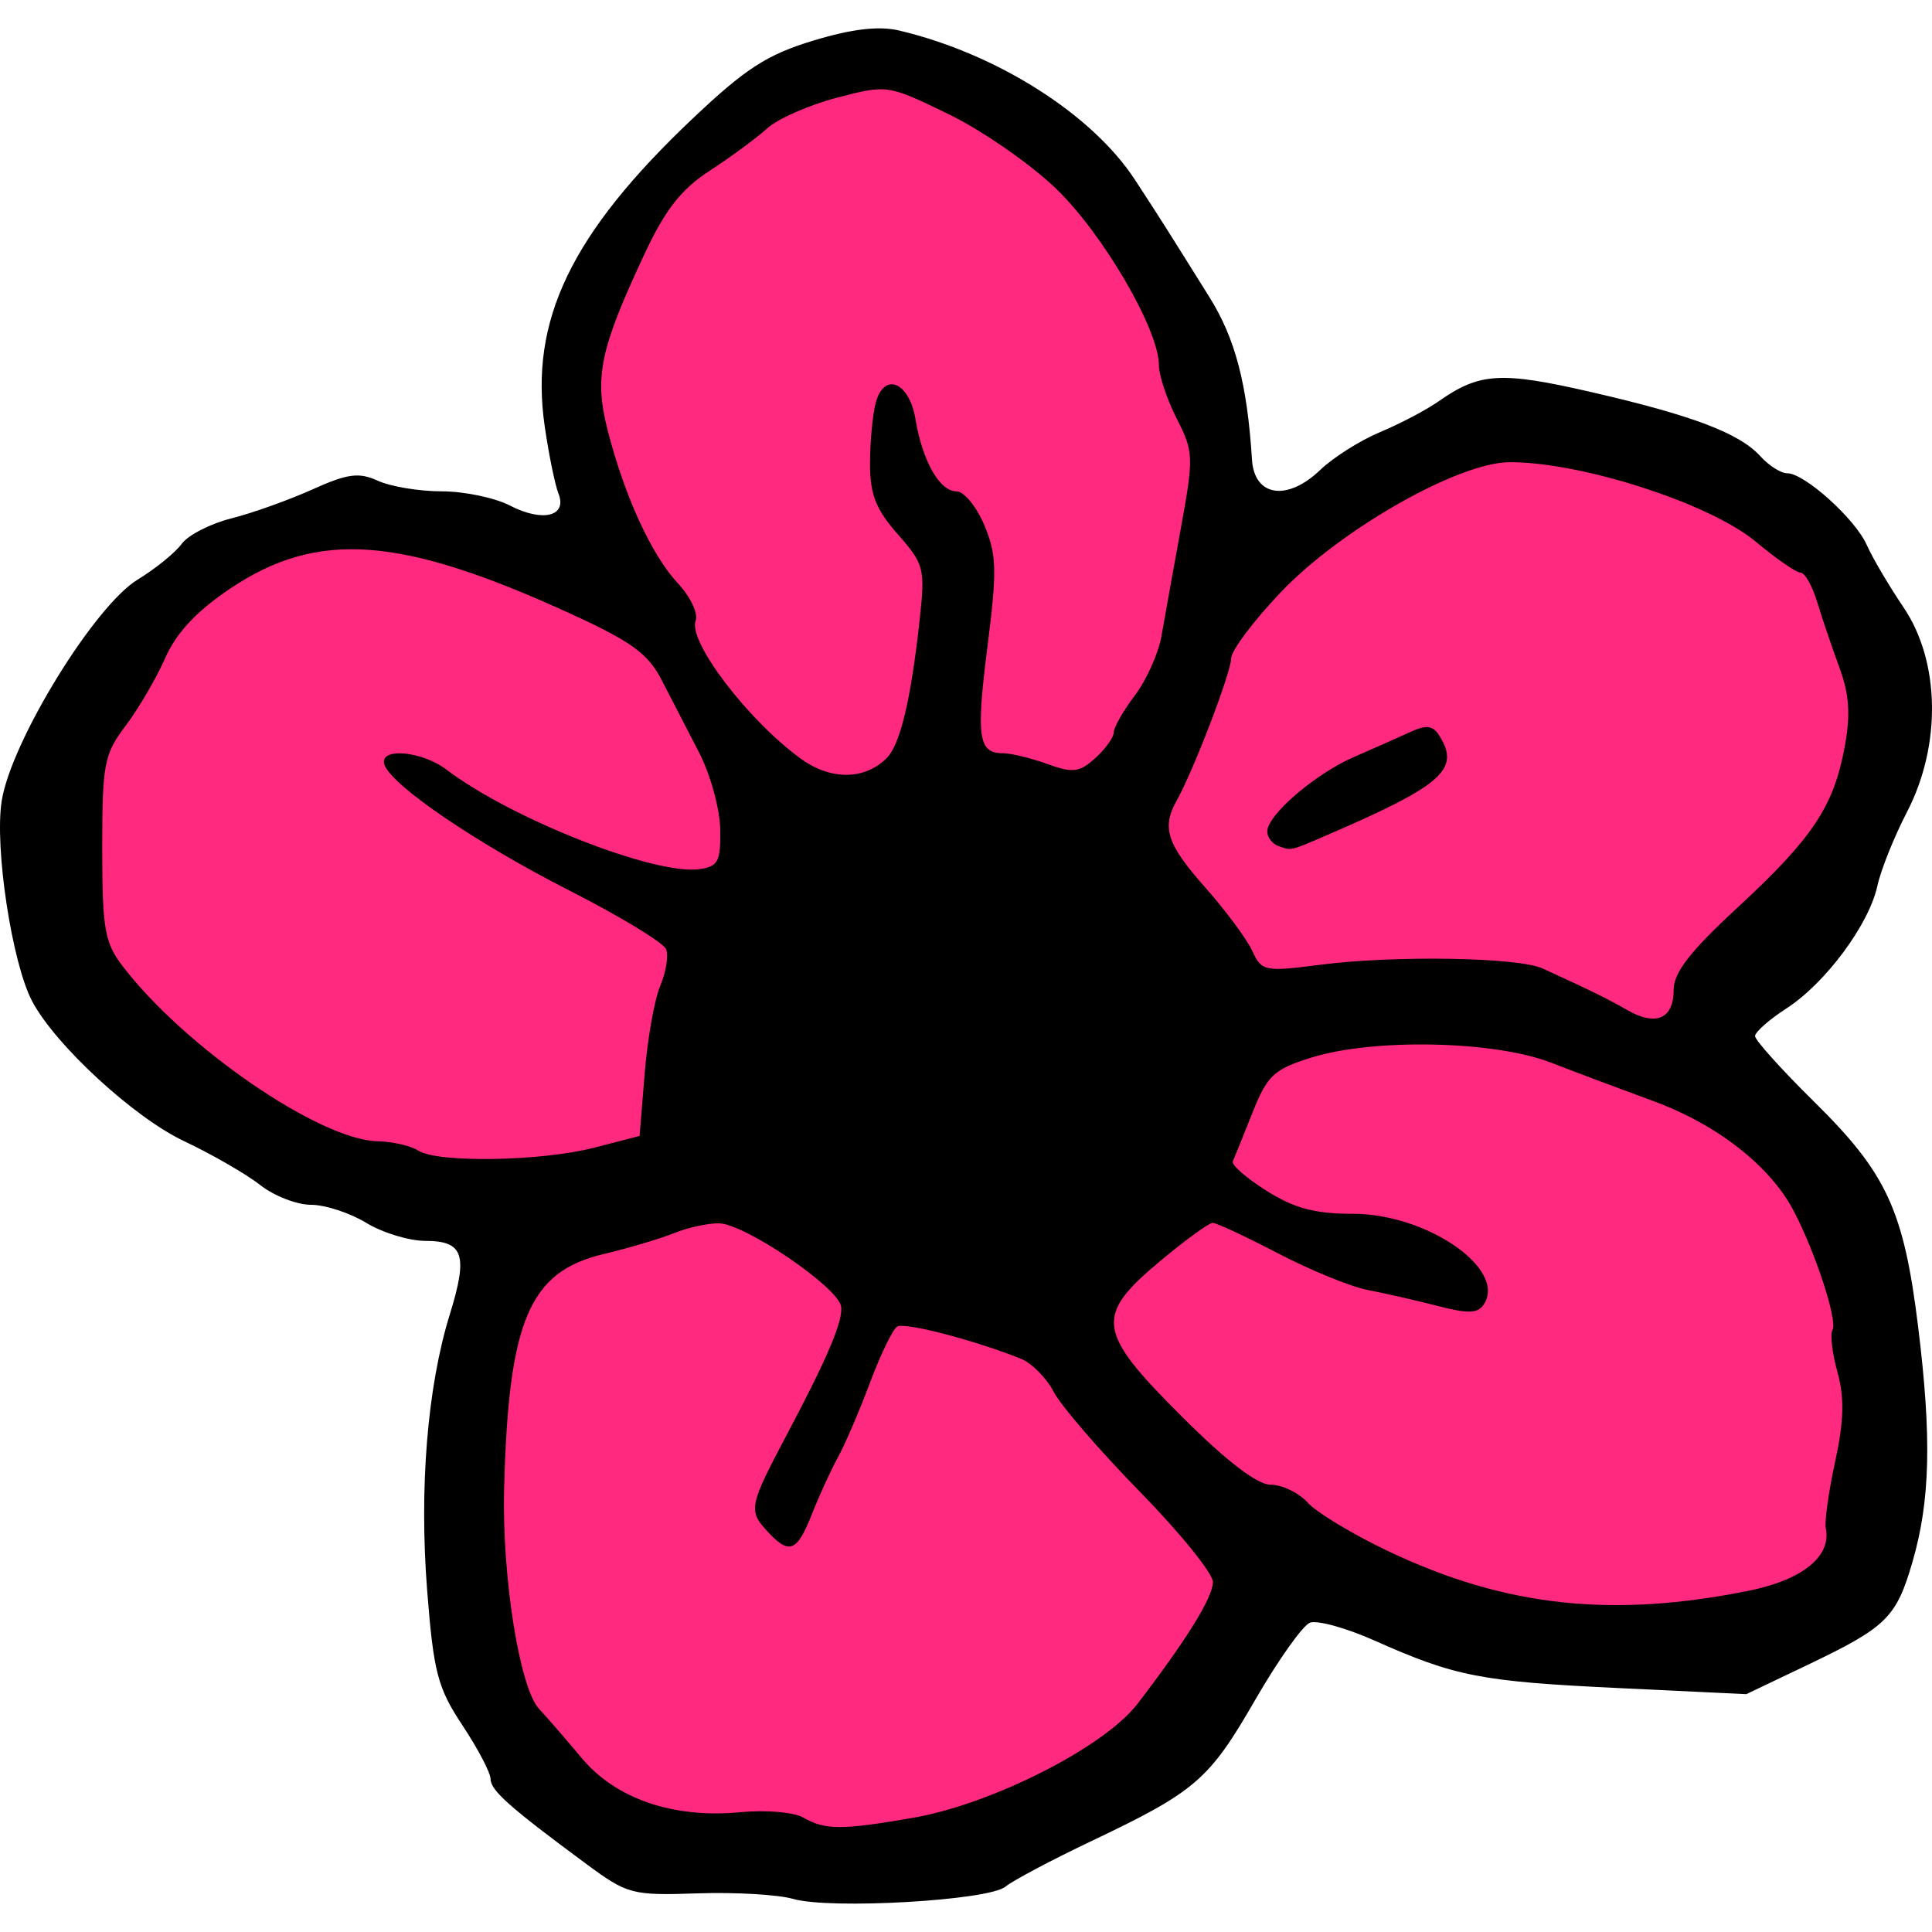 <?xml version="1.0" encoding="UTF-8" standalone="no"?>
<!-- Created with Inkscape (http://www.inkscape.org/) -->

<svg
   xmlns:dc="http://purl.org/dc/elements/1.1/"
   xmlns:cc="http://creativecommons.org/ns#"
   xmlns:rdf="http://www.w3.org/1999/02/22-rdf-syntax-ns#"
   xmlns:svg="http://www.w3.org/2000/svg"
   xmlns="http://www.w3.org/2000/svg"
   xmlns:sodipodi="http://sodipodi.sourceforge.net/DTD/sodipodi-0.dtd"
   xmlns:inkscape="http://www.inkscape.org/namespaces/inkscape"
   width="512"
   height="512"
   id="svg2"
   version="1.1"
   inkscape:version="0.48.4 r9939"
   sodipodi:docname="level3color.svg">
  <defs
     id="defs4" />
  <sodipodi:namedview
     id="base"
     pagecolor="#ffffff"
     bordercolor="#666666"
     borderopacity="1.0"
     inkscape:pageopacity="0.0"
     inkscape:pageshadow="2"
     inkscape:zoom="1.1074219"
     inkscape:cx="146.28572"
     inkscape:cy="256"
     inkscape:document-units="px"
     inkscape:current-layer="layer1"
     showgrid="false"
     inkscape:window-width="1276"
     inkscape:window-height="782"
     inkscape:window-x="0"
     inkscape:window-y="14"
     inkscape:window-maximized="0" />
  <g
     inkscape:label="Layer 1"
     inkscape:groupmode="layer"
     id="layer1"
     transform="translate(0,-540.362)">
    <path
       style="fill:#000000"
       d=""
       id="path3133"
       inkscape:connector-curvature="0" />
    <path
       style="color:#000000;fill:#ff2a7f;fill-opacity:1;fill-rule:nonzero;stroke:none;stroke-width:6;marker:none;visibility:visible;display:inline;overflow:visible;enable-background:accumulate"
       d="M 234.031 18.312 C 233.75 18.317 233.468 18.325 233.188 18.344 C 211.481 19.655 193.368 33.066 177.875 47.125 C 168.933 55.839 165.025 68.039 159.594 78.938 C 153.404 92.55 152.304 108.384 157.781 122.438 C 161.88 136.831 169.47 149.976 178 162.125 C 180.217 169.466 181.937 177.102 187.188 182.969 C 194.985 193.516 204.459 203.451 216.344 209.312 C 227.17 213.482 241.399 207.351 243.469 195.375 C 247.301 182.117 249.048 168.22 250 154.469 C 249.541 144.331 240.138 138.191 237 129.344 C 236.543 123.376 236.841 117.346 236.906 111.375 C 238.842 120.425 241.894 130.427 250.562 135.094 C 258.35 140.127 257.564 151.083 257.438 159.219 C 256.688 171.835 253.308 184.789 255.781 197.344 C 258.485 206.378 269.731 205.592 277.062 207.812 C 284.958 212.111 294.138 206.743 298.188 199.75 C 306.136 186.907 313.808 173.265 315.188 157.875 C 318.209 141.113 324.154 122.984 316.25 106.656 C 311.631 93.726 308.81 80.093 301.031 68.594 C 286.145 44.603 262.221 25.736 234.875 18.344 C 234.594 18.328 234.313 18.308 234.031 18.312 z M 398.719 117.438 C 376.353 120.414 357.605 134.635 340.656 148.625 C 329.353 158.281 320.251 170.917 317.062 185.625 C 313.614 196.491 307.14 206.424 304.75 217.531 C 304.567 232.007 319.164 239.978 324.969 251.969 C 328.264 258.378 334.946 263.531 342.531 261.938 C 362.77 260.362 383.479 257.77 403.562 261.469 C 416.538 263.608 426.508 274.58 439.656 275.375 C 448.087 273.685 448.011 263.449 452.031 257.625 C 466.039 239.657 488.048 226.231 493.438 202.875 C 497.298 189.678 493.782 175.851 488.781 163.562 C 486.707 154.718 481.385 146.534 473.156 142.469 C 451.674 126.908 425.37 117.742 398.719 117.438 z M 91.812 140.281 C 91.076 140.287 90.332 140.284 89.594 140.312 C 66.765 142.304 45.131 156.625 35.844 177.688 C 29.069 188.385 20.878 199.587 22.031 212.969 C 22.454 225.461 20.692 238.432 23.719 250.625 C 28.689 263.555 40.399 272.381 50.344 281.438 C 66.454 294.661 84.827 306.323 105.875 309.406 C 126.792 315.142 149.473 312.79 169.781 306 C 178.793 299.206 175.087 286.666 177.375 277.156 C 178.516 268.325 182.305 259.476 181.5 250.562 C 175.648 240.735 163.589 238.057 154.719 231.75 C 143.278 225.394 131.736 219.541 121.062 212.062 C 132.474 219.333 144.561 225.448 157.5 229.688 C 167.471 233.239 178.468 237.27 189.125 234.969 C 198.708 230.209 197.261 217.147 194.188 208.688 C 189.494 194.401 183.024 179.892 172.5 168.969 C 158.556 157.525 140.665 152.677 124.188 146.062 C 113.756 142.675 102.864 140.201 91.812 140.281 z M 377.562 198.906 C 378.345 203.494 371.804 204.22 369.281 206.719 C 361.058 211.483 352.194 215.231 343.219 218.531 C 352.401 208.635 365.173 203.381 377.562 198.906 z M 380.156 271.531 C 363.824 272.258 344.453 270.771 332.062 283.312 C 327.54 291.539 321.922 300.391 322.281 310 C 330.521 323.754 348.131 326.748 362.812 327.938 C 372.284 329.128 383.396 332.369 388.219 341.219 C 385.785 342.319 380.943 340.178 377.875 339.594 C 357.633 336.338 339.364 326.12 320.844 317.594 C 309.355 326.195 294.737 334.273 290.25 348.719 C 289.327 361.88 301.971 370.162 309.406 379.188 C 318.222 388.667 328.752 396.806 340.938 401.219 C 370.141 421.968 406.293 434.177 442.438 430.031 C 457.156 428.073 474.713 427.872 485.719 416.281 C 491.713 407.518 489.105 396.181 492.219 386.531 C 495.065 372.196 491.925 357.754 489.75 343.625 C 484.472 318.108 466.309 295.438 441.156 287.469 C 421.72 279.433 401.595 271.023 380.156 271.531 z M 188.594 318.938 C 173.566 322.797 157.707 325.473 144.5 333.75 C 130.461 345.402 129.847 365.395 128.75 382.25 C 127.817 405.792 128.046 430.272 136.719 452.438 C 143.424 464.074 153.618 473.529 164.656 480.844 C 181.364 488.993 201.036 482.756 218.125 489 C 236.113 490.854 253.636 484.362 270.219 478.344 C 288.626 470.998 305.189 458.294 315.562 441.406 C 320.896 433.762 329.208 424.003 324.594 414.25 C 318.847 402.841 307.988 395.179 300.25 385.312 C 291.184 375.865 284.072 364.289 273.906 356.188 C 263.402 350.806 251.62 347.844 239.969 346.031 C 232.16 346.328 229.121 354.565 227 360.75 C 220.803 374.628 215.485 390.055 207.656 402.438 C 202.914 398.218 209.567 393.003 210.656 388.656 C 216.147 375.58 224.723 363.558 227.688 349.594 C 229.14 339.655 219.038 334.271 212.312 329.281 C 205.048 325.062 197.373 318.939 188.594 318.938 z "
       transform="translate(0,540.362)"
       id="path5333" />
    <path
       style="fill:#000000"
       d="m 210.186,1043.594 c -3.949,-1.145 -15.337,-1.808 -25.306,-1.471 -17.385,0.586 -18.589,0.269 -29.468,-7.765 -20.287,-14.984 -25.403,-19.523 -25.403,-22.539 0,-1.632 -3.348,-8.022 -7.44,-14.2 -6.583,-9.938 -7.661,-14.046 -9.358,-35.638 -2.145,-27.296 0.041,-54.072 5.982,-73.258 4.895,-15.81 3.673,-19.502 -6.46,-19.514 -4.319,-0.005 -11.38,-2.159 -15.69,-4.787 -4.31,-2.628 -10.896,-4.778 -14.636,-4.778 -3.74,0 -9.8,-2.36 -13.467,-5.245 C 65.274,851.515 56.185,846.276 48.745,842.758 35.471,836.48 14.673,817.325 8.529,805.718 3.164,795.584 -1.497,764.935 0.452,752.608 2.939,736.877 25.008,700.948 36.475,693.963 c 4.715,-2.872 9.958,-7.125 11.651,-9.451 1.694,-2.326 7.617,-5.37 13.163,-6.766 5.546,-1.395 15.188,-4.835 21.425,-7.645 9.432,-4.249 12.372,-4.639 17.464,-2.319 3.368,1.534 10.972,2.79 16.899,2.79 5.927,0 14.051,1.693 18.053,3.763 8.689,4.493 15.27,2.863 12.863,-3.185 -0.912,-2.292 -2.552,-10.32 -3.644,-17.839 -4.067,-28.011 6.994,-51.022 39.172,-81.493 14.04,-13.295 19.753,-16.989 32.012,-20.698 10.262,-3.105 17.362,-3.939 22.737,-2.671 25.767,6.079 51.124,22.125 62.502,39.552 6.655,10.193 8.07,12.422 19.742,31.113 6.857,10.98 10.008,23.019 11.276,43.08 0.618,9.774 9.33,11.086 18.064,2.721 3.478,-3.331 10.631,-7.852 15.897,-10.047 5.265,-2.195 12.266,-5.88 15.557,-8.19 10.798,-7.578 16.482,-7.918 40.374,-2.415 26.985,6.216 39.311,10.902 44.889,17.066 2.218,2.45 5.398,4.455 7.067,4.455 4.603,0 18.047,12.131 21.088,19.028 1.48,3.356 5.855,10.78 9.723,16.498 9.712,14.358 10.091,36.548 0.927,54.224 -3.413,6.582 -6.948,15.405 -7.856,19.606 -2.204,10.197 -13.735,25.752 -24.037,32.425 -4.592,2.974 -8.362,6.287 -8.378,7.361 -0.017,1.074 7.053,8.932 15.711,17.463 19.184,18.903 23.698,28.677 27.505,59.564 3.623,29.389 3.22,46.108 -1.501,62.348 -4.297,14.78 -6.843,17.272 -27.932,27.343 l -16.104,7.69 -34.156,-1.63 c -36.24,-1.729 -42.977,-3.048 -64.457,-12.611 -7.451,-3.318 -15.114,-5.431 -17.027,-4.697 -1.913,0.734 -8.449,9.951 -14.523,20.482 -12.233,21.208 -15.759,24.245 -43.455,37.423 -10.531,5.011 -20.762,10.437 -22.737,12.059 -4.46,3.663 -46.441,6.076 -56.243,3.233 z m 31.843,-21.506 c 20.929,-3.645 50.645,-18.749 59.425,-30.206 13.043,-17.018 19.934,-28.144 19.978,-32.255 0.024,-2.27 -8.682,-13.04 -19.347,-23.933 -10.665,-10.894 -20.948,-22.815 -22.852,-26.492 -1.903,-3.677 -5.832,-7.629 -8.731,-8.783 -12.512,-4.979 -30.765,-9.719 -32.736,-8.501 -1.177,0.728 -4.428,7.437 -7.224,14.91 -2.796,7.473 -6.601,16.338 -8.456,19.699 -1.855,3.362 -4.967,10.151 -6.916,15.087 -4.042,10.238 -6.063,10.929 -12.185,4.165 -4.641,-5.128 -4.299,-6.698 5.471,-25.107 10.873,-20.487 15.122,-30.553 14.425,-34.169 -0.993,-5.157 -25.442,-21.775 -32.284,-21.945 -2.876,-0.071 -8.261,1.096 -11.967,2.593 -3.706,1.498 -12.122,3.998 -18.704,5.556 -19.697,4.664 -25.209,17.711 -26.327,62.324 -0.582,23.214 4.114,52.708 9.267,58.203 2.075,2.213 7.133,8.05 11.24,12.972 9.087,10.891 24.335,16.114 42.068,14.41 6.771,-0.651 14.249,-0.014 16.721,1.421 5.74,3.335 10.213,3.342 29.135,0.047 z M 463.594,961.892 c 14.093,-2.857 21.801,-9.132 20.259,-16.493 -0.367,-1.751 0.748,-9.718 2.478,-17.703 2.337,-10.79 2.493,-16.879 0.608,-23.709 -1.396,-5.054 -1.989,-10.077 -1.319,-11.161 1.456,-2.357 -4.577,-20.801 -10.401,-31.793 -6.245,-11.787 -20.272,-22.718 -37.037,-28.862 -8.244,-3.021 -20.512,-7.627 -27.261,-10.236 -14.999,-5.797 -46.986,-6.445 -63.466,-1.285 -9.892,3.097 -11.606,4.71 -15.557,14.645 -2.442,6.14 -4.779,11.919 -5.194,12.841 -0.415,0.923 3.602,4.428 8.927,7.79 7.371,4.653 12.847,6.112 22.941,6.112 19.48,0 40.56,14.456 34.762,23.838 -1.607,2.6 -4.046,2.711 -12.398,0.562 -5.719,-1.471 -14.046,-3.373 -18.506,-4.227 -4.46,-0.853 -15.113,-5.203 -23.675,-9.666 -8.562,-4.463 -16.38,-8.114 -17.374,-8.114 -0.994,0 -7.284,4.577 -13.977,10.172 -17.391,14.536 -16.813,18.619 5.84,41.198 11.947,11.908 19.953,18.036 23.562,18.036 3.007,0 7.409,2.145 9.782,4.768 2.373,2.622 12.003,8.417 21.399,12.877 30.948,14.69 59.275,17.774 95.606,10.408 z m -306.061,-117.397 11.967,-3.091 1.347,-16.608 c 0.741,-9.134 2.596,-19.56 4.121,-23.169 1.526,-3.608 2.233,-7.97 1.572,-9.693 -0.661,-1.723 -12.209,-8.735 -25.661,-15.583 -24.75,-12.599 -47.219,-27.903 -49.01,-33.381 -1.498,-4.581 9.873,-3.651 16.45,1.344 17.208,13.073 55.264,28.05 67.041,26.384 4.963,-0.702 5.657,-2.046 5.499,-10.639 -0.1,-5.409 -2.637,-14.564 -5.637,-20.343 -3.001,-5.78 -7.435,-14.369 -9.855,-19.088 -3.61,-7.04 -7.969,-10.214 -24.279,-17.68 -44.996,-20.597 -66.935,-22.187 -90.183,-6.536 -8.847,5.956 -14.191,11.681 -17.116,18.335 -2.339,5.321 -7.051,13.384 -10.472,17.918 -5.743,7.612 -6.219,10.095 -6.219,32.443 0,21.409 0.621,25.014 5.385,31.259 16.398,21.495 52.246,46.121 67.611,46.446 3.949,0.083 8.795,1.196 10.77,2.472 5.127,3.314 32.583,2.849 46.67,-0.79 z m 286.002,-41.801 c 0,-4.583 4.347,-10.194 16.832,-21.727 19.882,-18.366 25.528,-26.791 28.456,-42.459 1.629,-8.721 1.29,-14.009 -1.362,-21.227 -1.943,-5.287 -4.594,-13.113 -5.891,-17.391 -1.298,-4.278 -3.284,-7.778 -4.414,-7.778 -1.13,0 -6.48,-3.698 -11.89,-8.217 -12.129,-10.133 -46.27,-21.144 -65.257,-21.045 -13.537,0.07 -44.729,17.807 -60.562,34.436 -7.251,7.616 -13.184,15.524 -13.184,17.572 0,3.702 -9.96,29.708 -14.42,37.653 -4.039,7.195 -2.617,11.543 7.526,23 5.423,6.125 11.041,13.694 12.486,16.82 2.526,5.463 3.23,5.605 18.262,3.676 19.507,-2.503 52.202,-1.949 58.651,0.994 12.622,5.76 17.245,8.032 22.545,11.075 7.535,4.326 12.222,2.262 12.222,-5.382 z M 338.827,764.586 c -1.645,-0.59 -2.992,-2.333 -2.992,-3.873 0,-4.37 12.69,-15.27 22.983,-19.741 5.13,-2.228 11.82,-5.198 14.867,-6.6 4.307,-1.982 6.031,-1.775 7.742,0.93 5.717,9.037 0.876,13.224 -31.232,27.011 -8.189,3.516 -8.004,3.479 -11.368,2.273 z M 234.897,741.351 c 3.628,-3.546 6.461,-15.28 8.779,-36.364 1.539,-13.993 1.28,-15.024 -5.768,-23.053 -5.853,-6.667 -7.372,-10.566 -7.346,-18.858 0.019,-5.75 0.696,-12.929 1.506,-15.955 2.225,-8.305 8.902,-5.564 10.547,4.33 1.847,11.109 6.396,19.121 10.858,19.121 1.995,0 5.322,4.039 7.393,8.975 3.277,7.811 3.384,11.979 0.827,32.138 -3.049,24.03 -2.429,28.294 4.11,28.294 2.132,0 7.415,1.279 11.739,2.843 6.785,2.453 8.529,2.239 12.735,-1.568 2.68,-2.426 4.873,-5.488 4.873,-6.805 0,-1.317 2.521,-5.727 5.603,-9.801 3.082,-4.073 6.258,-11.175 7.059,-15.783 0.801,-4.607 3.094,-17.367 5.096,-28.356 3.477,-19.085 3.429,-20.392 -1.076,-29.223 -2.594,-5.084 -4.716,-11.472 -4.716,-14.194 0,-9.348 -14.768,-34.69 -27.213,-46.697 -6.822,-6.582 -19.674,-15.493 -28.562,-19.802 -16.129,-7.821 -16.184,-7.829 -29.536,-4.342 -7.357,1.921 -15.674,5.579 -18.481,8.127 -2.808,2.549 -9.632,7.575 -15.165,11.168 -7.593,4.932 -11.838,10.333 -17.308,22.023 -11.904,25.437 -13.427,32.717 -9.806,46.847 4.483,17.49 11.637,33.069 18.619,40.544 3.308,3.541 5.417,7.995 4.687,9.897 -2.096,5.462 14.019,26.572 27.964,36.632 7.845,5.66 16.705,5.605 22.582,-0.138 z"
       id="path4893"
       inkscape:connector-curvature="0" />
  </g>
</svg>
